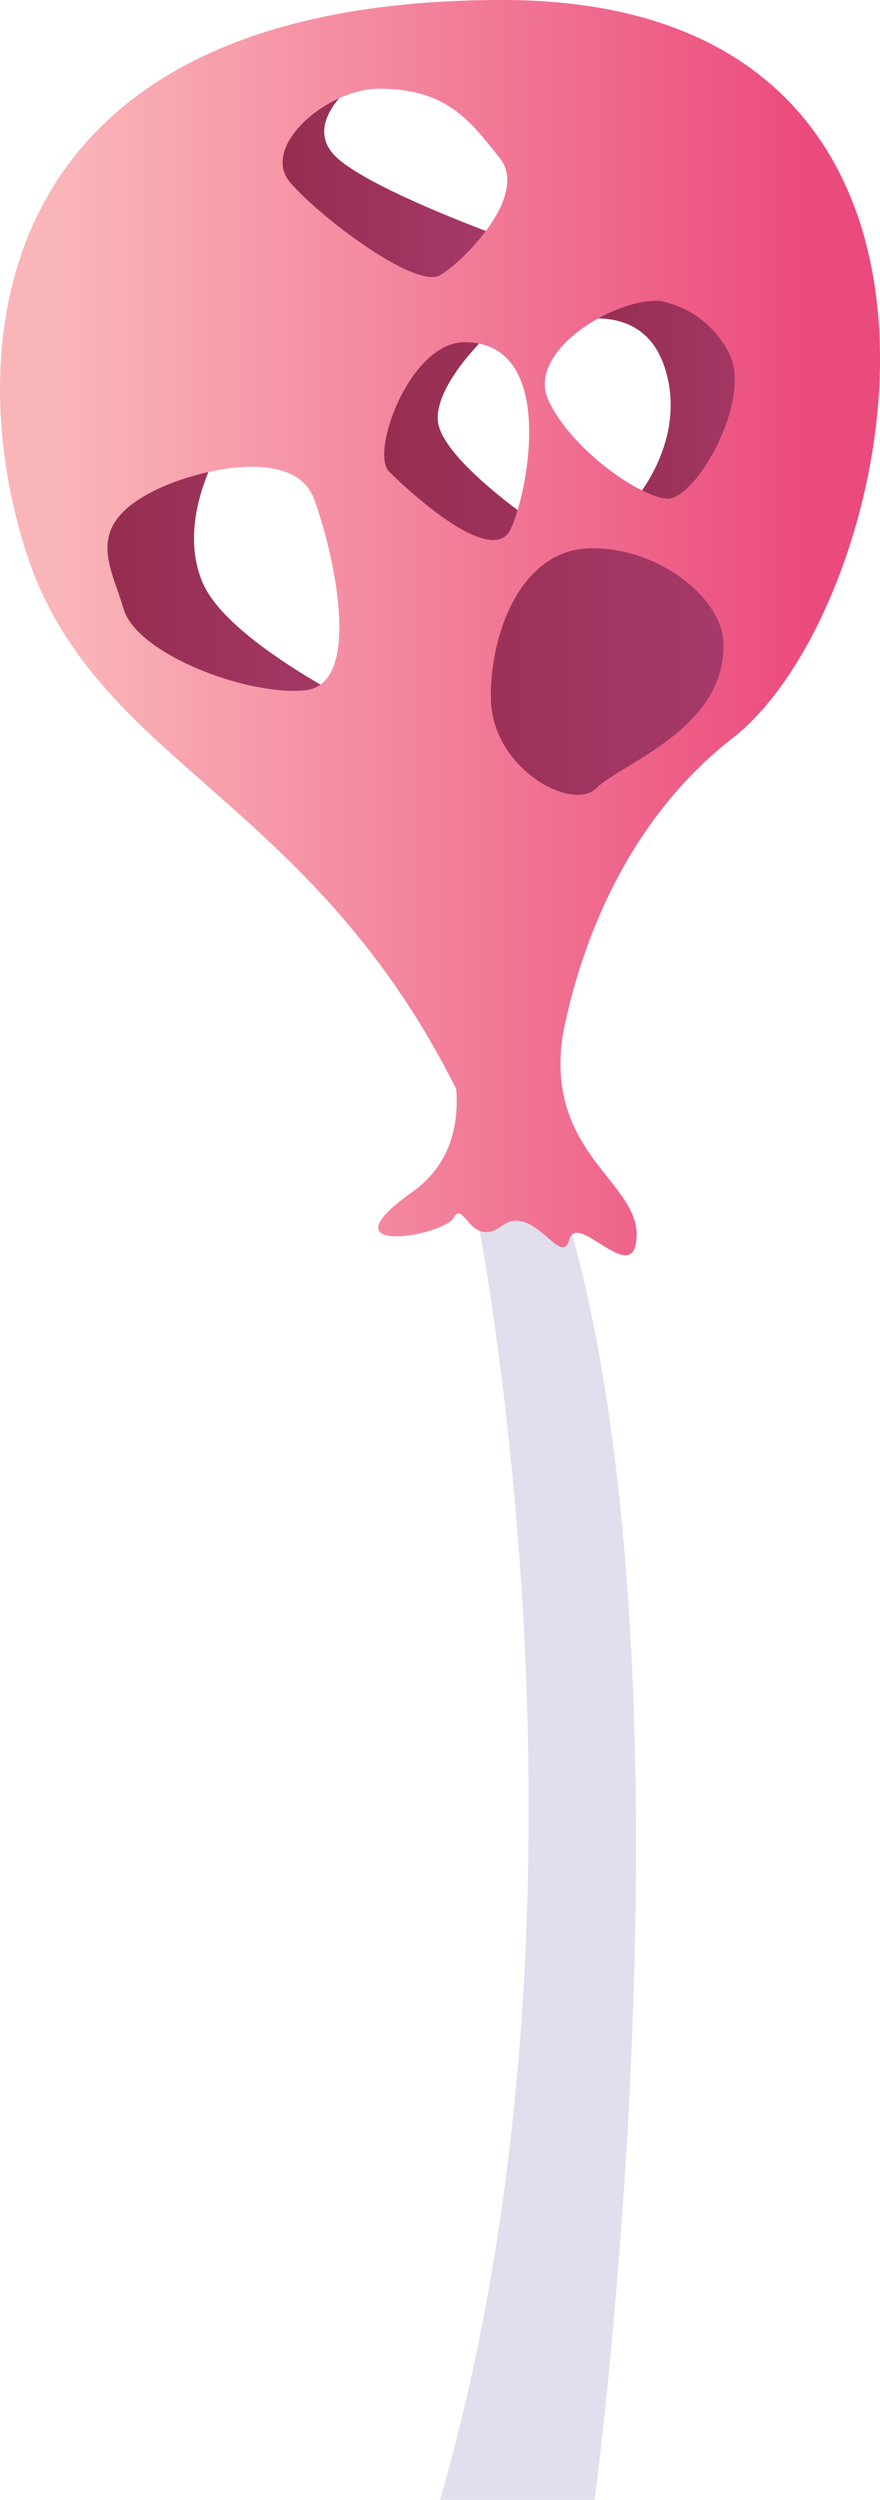 <svg xmlns="http://www.w3.org/2000/svg" xmlns:xlink="http://www.w3.org/1999/xlink" width="63.612" height="180.672" viewBox="0 0 63.612 180.672">
  <defs>
    <linearGradient id="a" x1="22.304" y1="41.961" x2="54.9" y2="41.961" gradientUnits="userSpaceOnUse">
      <stop offset="0" stop-color="#932b4c"/>
      <stop offset="1" stop-color="#a73b6c"/>
    </linearGradient>
    <linearGradient id="b" x1="40.276" y1="28.702" x2="57.543" y2="28.702" xlink:href="#a"/>
    <linearGradient id="c" x1="17.635" y1="14.122" x2="37.105" y2="14.122" xlink:href="#a"/>
    <linearGradient id="d" x1="5.037" y1="42.842" x2="27.502" y2="42.842" xlink:href="#a"/>
    <linearGradient id="e" x1="58.907" y1="39.635" x2="4.893" y2="39.635" gradientUnits="userSpaceOnUse">
      <stop offset="0" stop-color="#eb4a7c"/>
      <stop offset="1" stop-color="#fab5b8"/>
    </linearGradient>
    <linearGradient id="f" x1="58.907" y1="80.267" x2="4.893" y2="80.267" xlink:href="#e"/>
  </defs>
  <title>Mushroom_28</title>
  <g>
    <path d="M34,85.351s10.814,50.344-2.191,95.321H42.985s8.31-61.844-2.77-95.321Z" fill="#e1dfed"/>
    <g>
      <g>
        <path d="M35.7,23.769s-4.228,3.788-4.052,6.607,7.4,7.665,7.4,7.665L50.76,39.362,54.9,46.41l-3.589,6.217L38.69,60.682l-7.312-8.193L28.207,41.565,22.3,28.174l4.67-4.934Z" fill="url(#a)"/>
        <path d="M40.276,23.505s5.991-2.291,7.753,3-2.2,9.691-2.2,9.691l5.815,1.762,5.9-13.832L52.61,19.452l-7.753.265Z" fill="url(#b)"/>
        <path d="M25.916,5.8S22.04,8.528,23.978,11,37.1,17.426,37.1,17.426l-5.55,5.022-13.92-4.141L17.812,8Z" fill="url(#c)"/>
        <path d="M15.961,32.314s-3.259,5.2-1.321,9.779S27.5,51.784,27.5,51.784L16.314,53.37l-10.4-7.665L5.037,34.693Z" fill="url(#d)"/>
        <path d="M36.312,0C-1.746,0-2.775,26.02,2.013,40.272c5.051,15.036,20.673,17.385,31.245,39h6.813s.7-16.435,12.92-25.954S74.37,0,36.312,0Zm-8.9,6.414c4.933,0,6.607,2.379,8.722,5.022s-2.579,7.446-4.33,8.457-8.621-4.141-10.823-6.7S23.61,6.414,27.414,6.414ZM21.981,49.9c-4.346.353-12.1-2.7-13.038-5.873s-2.936-5.99,2.232-8.574c3.068-1.535,10.1-3.183,11.511.581S26.328,49.552,21.981,49.9Zm6.138-15.828c-1.366-1.365,1.5-9.338,5.462-9.338,6.607,0,4.669,10.572,3.348,13.479S29.484,35.442,28.119,34.076ZM43.125,56.952c-1.762,1.762-7.512-1.411-7.635-6.343-.118-4.7,2.114-10.806,7.047-10.974s9.591,3.5,9.75,6.746C52.592,52.606,44.887,55.19,43.125,56.952Zm5.08-20.914c-2.026-.152-6.872-3.547-8.545-7.071s4.669-7.4,8.016-7.224a7.075,7.075,0,0,1,5.11,3.964C54.284,29.143,50.231,36.191,48.205,36.038Z" fill="url(#e)"/>
      </g>
      <path d="M40.686,74.754C42,66.2,30.674,71.341,30.674,71.341S36.482,81.41,29.8,86.149s2.273,3.192,3,1.853,1.212,2.284,3.49.591,4.3,3.128,4.863.993,4.773,3.67,4.869-.275S39.371,83.3,40.686,74.754Z" fill="url(#f)"/>
    </g>
  </g>
</svg>
